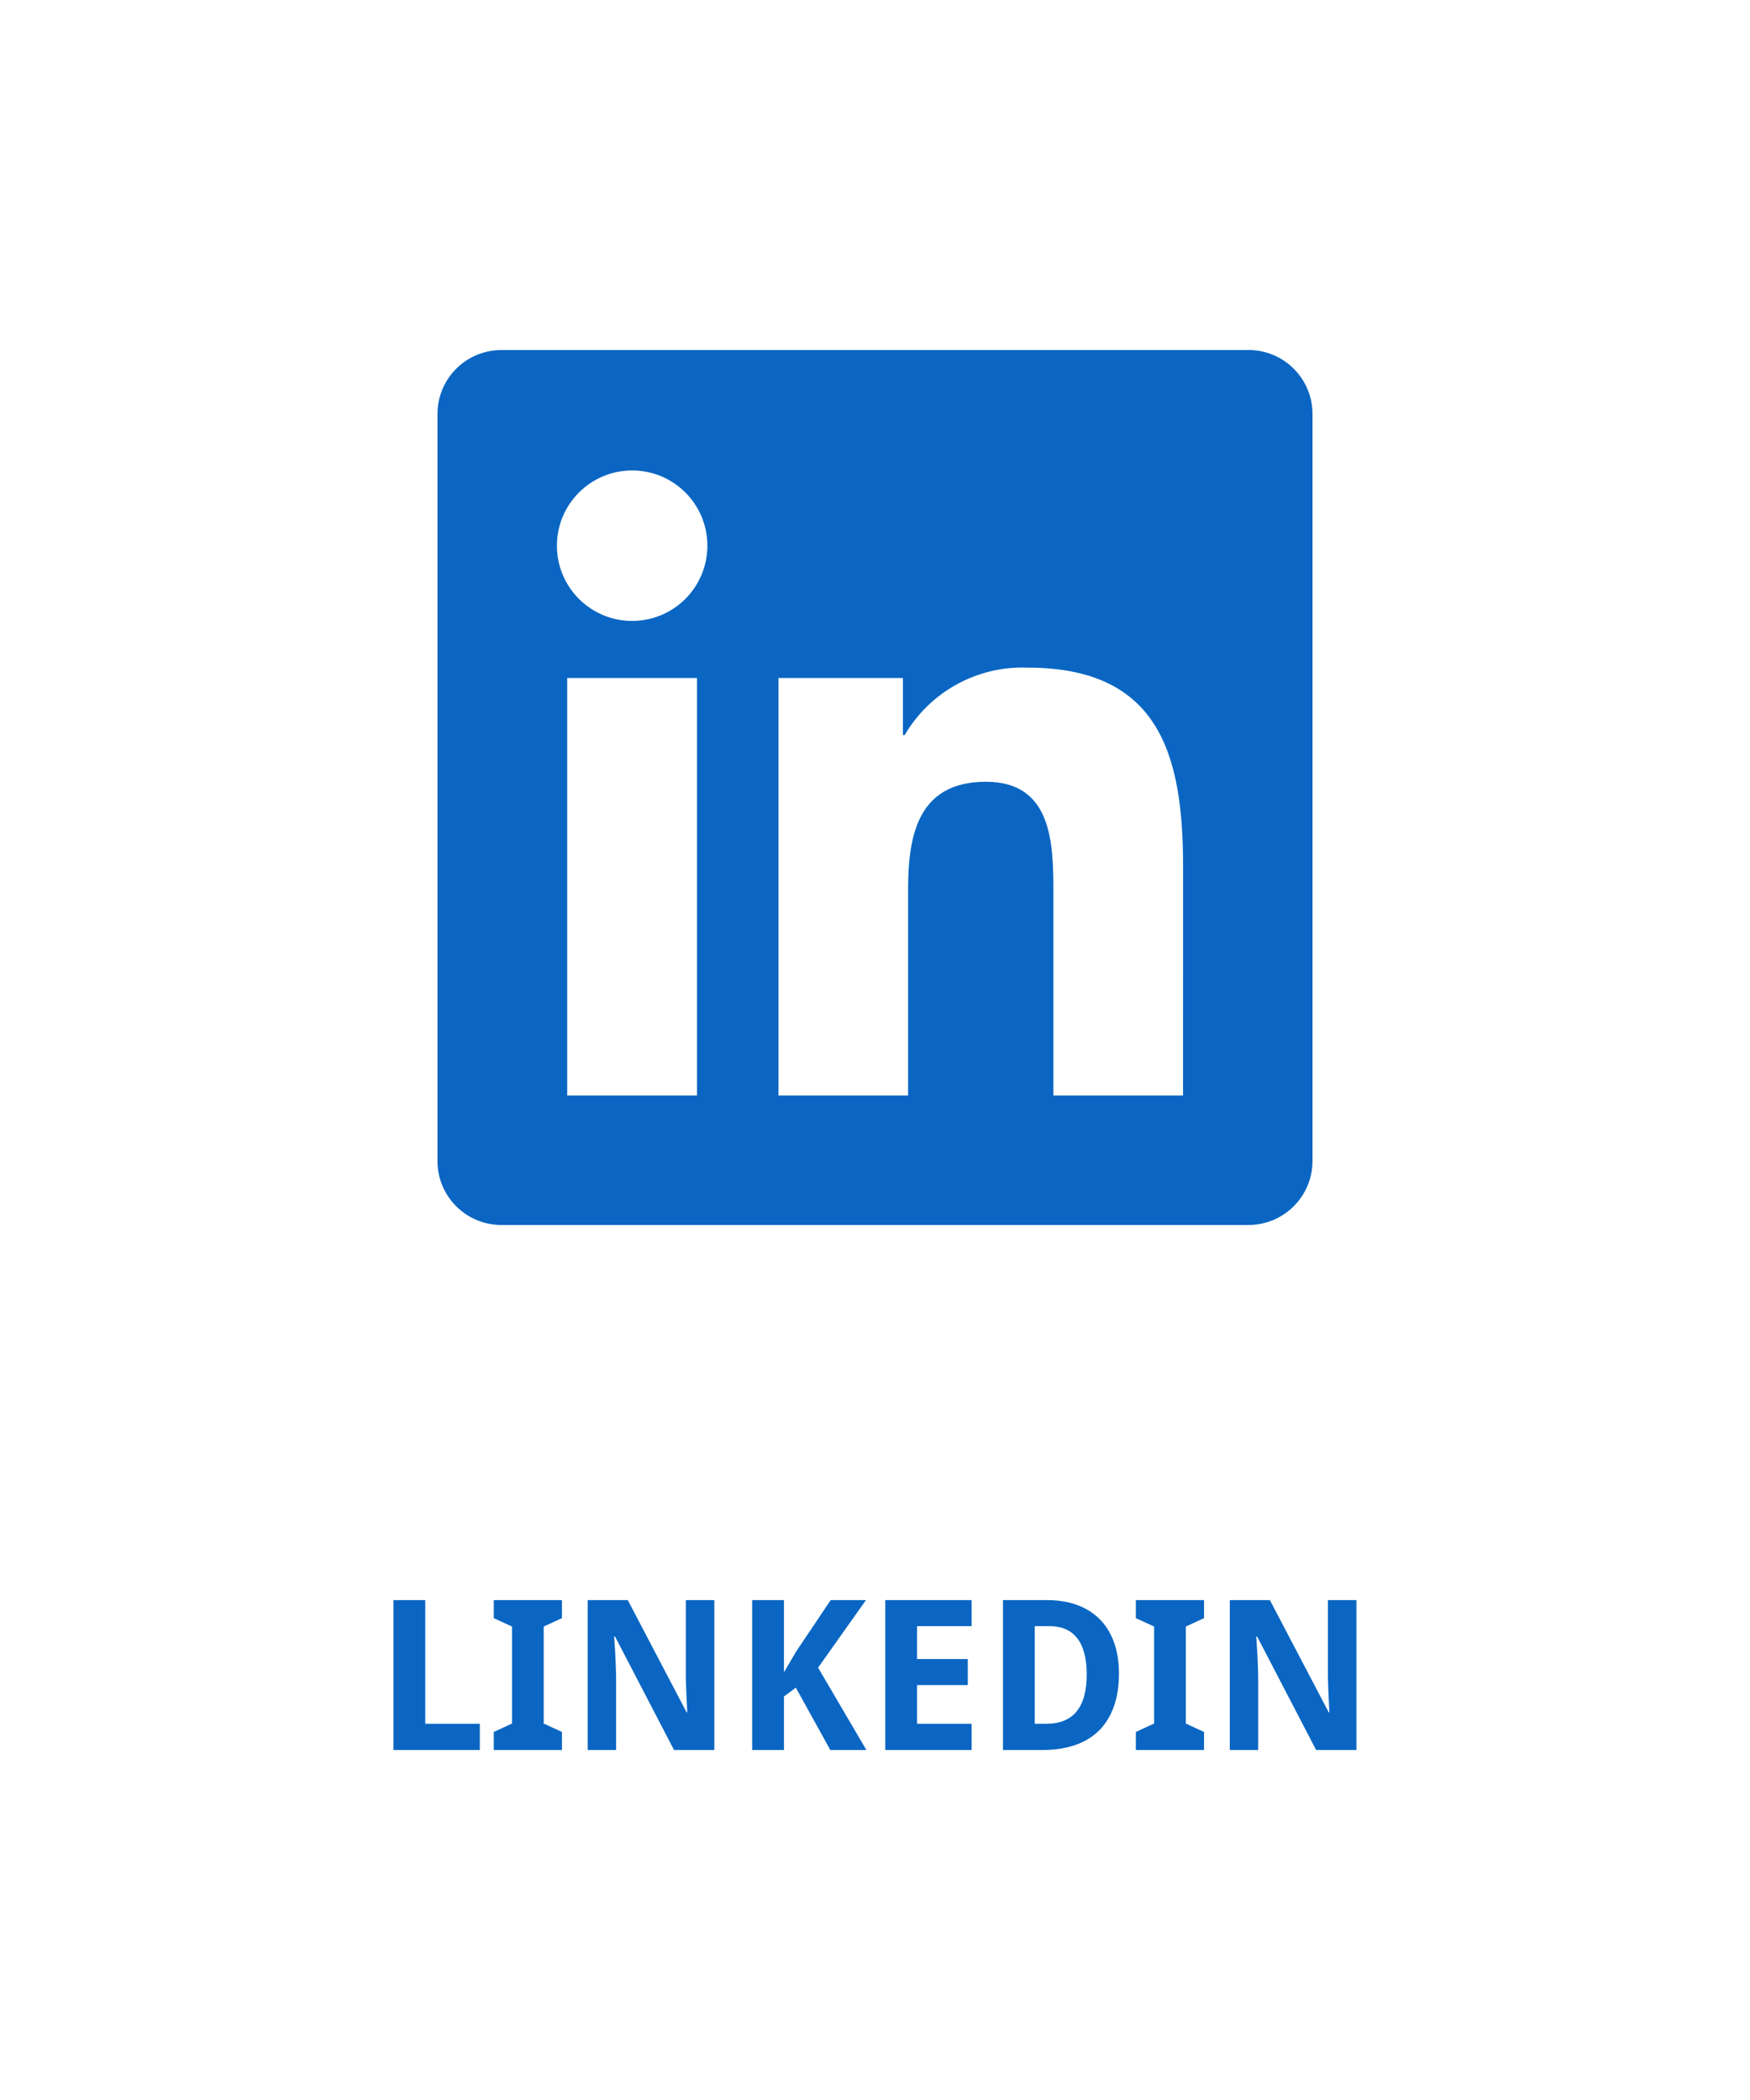 <svg width="200" height="240" viewBox="0 0 200 240" fill="none" xmlns="http://www.w3.org/2000/svg">
<g clip-path="url(#clip0_2_2)">
<path d="M135.204 125.206H120.387V102.002C120.387 96.468 120.289 89.345 112.681 89.345C104.964 89.345 103.783 95.374 103.783 101.599V125.204H88.966V77.487H103.191V84.008H103.39C106.29 79.049 111.683 76.087 117.424 76.3C132.442 76.3 135.21 86.178 135.21 99.029L135.204 125.206ZM72.248 70.964C67.499 70.965 63.649 67.116 63.648 62.367C63.647 57.618 67.496 53.768 72.245 53.767C76.994 53.766 80.844 57.615 80.845 62.364C80.845 64.644 79.94 66.832 78.328 68.445C76.715 70.058 74.528 70.964 72.248 70.964ZM79.656 125.206H64.824V77.487H79.656V125.206ZM142.591 40.007H57.379C53.351 39.962 50.049 43.188 49.999 47.215V132.783C50.047 136.812 53.349 140.041 57.379 139.999H142.591C146.628 140.049 149.944 136.82 150 132.783V47.209C149.942 43.173 146.626 39.948 142.591 40" fill="#0A66C2"/>
</g>
<path d="M44.969 200V182.867H48.602V197H54.836V200H44.969ZM64.223 200H56.43V197.938L58.516 196.977V185.891L56.43 184.93V182.867H64.223V184.93L62.137 185.891V196.977L64.223 197.938V200ZM81.637 200H77.031L70.293 187.039H70.188C70.234 187.641 70.273 188.238 70.305 188.832C70.336 189.34 70.359 189.875 70.375 190.438C70.398 190.992 70.41 191.492 70.41 191.938V200H67.164V182.867H71.746L78.473 195.699H78.543C78.519 195.105 78.492 194.52 78.461 193.941C78.453 193.691 78.441 193.438 78.426 193.18C78.418 192.914 78.41 192.652 78.402 192.395C78.394 192.129 78.387 191.875 78.379 191.633C78.379 191.391 78.379 191.172 78.379 190.977V182.867H81.637V200ZM99.016 200H94.891L90.953 192.875L89.594 193.883V200H85.961V182.867H89.594V191.117L91.023 188.691L94.938 182.867H98.969L93.496 190.59L99.016 200ZM111.039 200H101.172V182.867H111.039V185.844H104.805V189.605H110.605V192.582H104.805V197H111.039V200ZM127.879 191.27C127.879 192.715 127.68 193.984 127.281 195.078C126.891 196.164 126.32 197.074 125.57 197.809C124.828 198.535 123.914 199.082 122.828 199.449C121.75 199.816 120.52 200 119.137 200H114.625V182.867H119.641C120.898 182.867 122.031 183.047 123.039 183.406C124.055 183.766 124.922 184.301 125.641 185.012C126.359 185.715 126.91 186.59 127.293 187.637C127.684 188.684 127.879 189.895 127.879 191.27ZM124.199 191.363C124.199 190.41 124.102 189.59 123.906 188.902C123.719 188.207 123.441 187.633 123.074 187.18C122.715 186.727 122.27 186.391 121.738 186.172C121.215 185.953 120.613 185.844 119.934 185.844H118.258V197H119.594C121.125 197 122.273 196.531 123.039 195.594C123.812 194.656 124.199 193.246 124.199 191.363ZM137.605 200H129.812V197.938L131.898 196.977V185.891L129.812 184.93V182.867H137.605V184.93L135.52 185.891V196.977L137.605 197.938V200ZM155.02 200H150.414L143.676 187.039H143.57C143.617 187.641 143.656 188.238 143.688 188.832C143.719 189.34 143.742 189.875 143.758 190.438C143.781 190.992 143.793 191.492 143.793 191.938V200H140.547V182.867H145.129L151.855 195.699H151.926C151.902 195.105 151.875 194.52 151.844 193.941C151.836 193.691 151.824 193.438 151.809 193.18C151.801 192.914 151.793 192.652 151.785 192.395C151.777 192.129 151.77 191.875 151.762 191.633C151.762 191.391 151.762 191.172 151.762 190.977V182.867H155.02V200Z" fill="#0A66C2"/>
<defs>
<clipPath id="clip0_2_2">
<rect width="100" height="100" fill="white" transform="translate(50 40)"/>
</clipPath>
</defs>
</svg>
